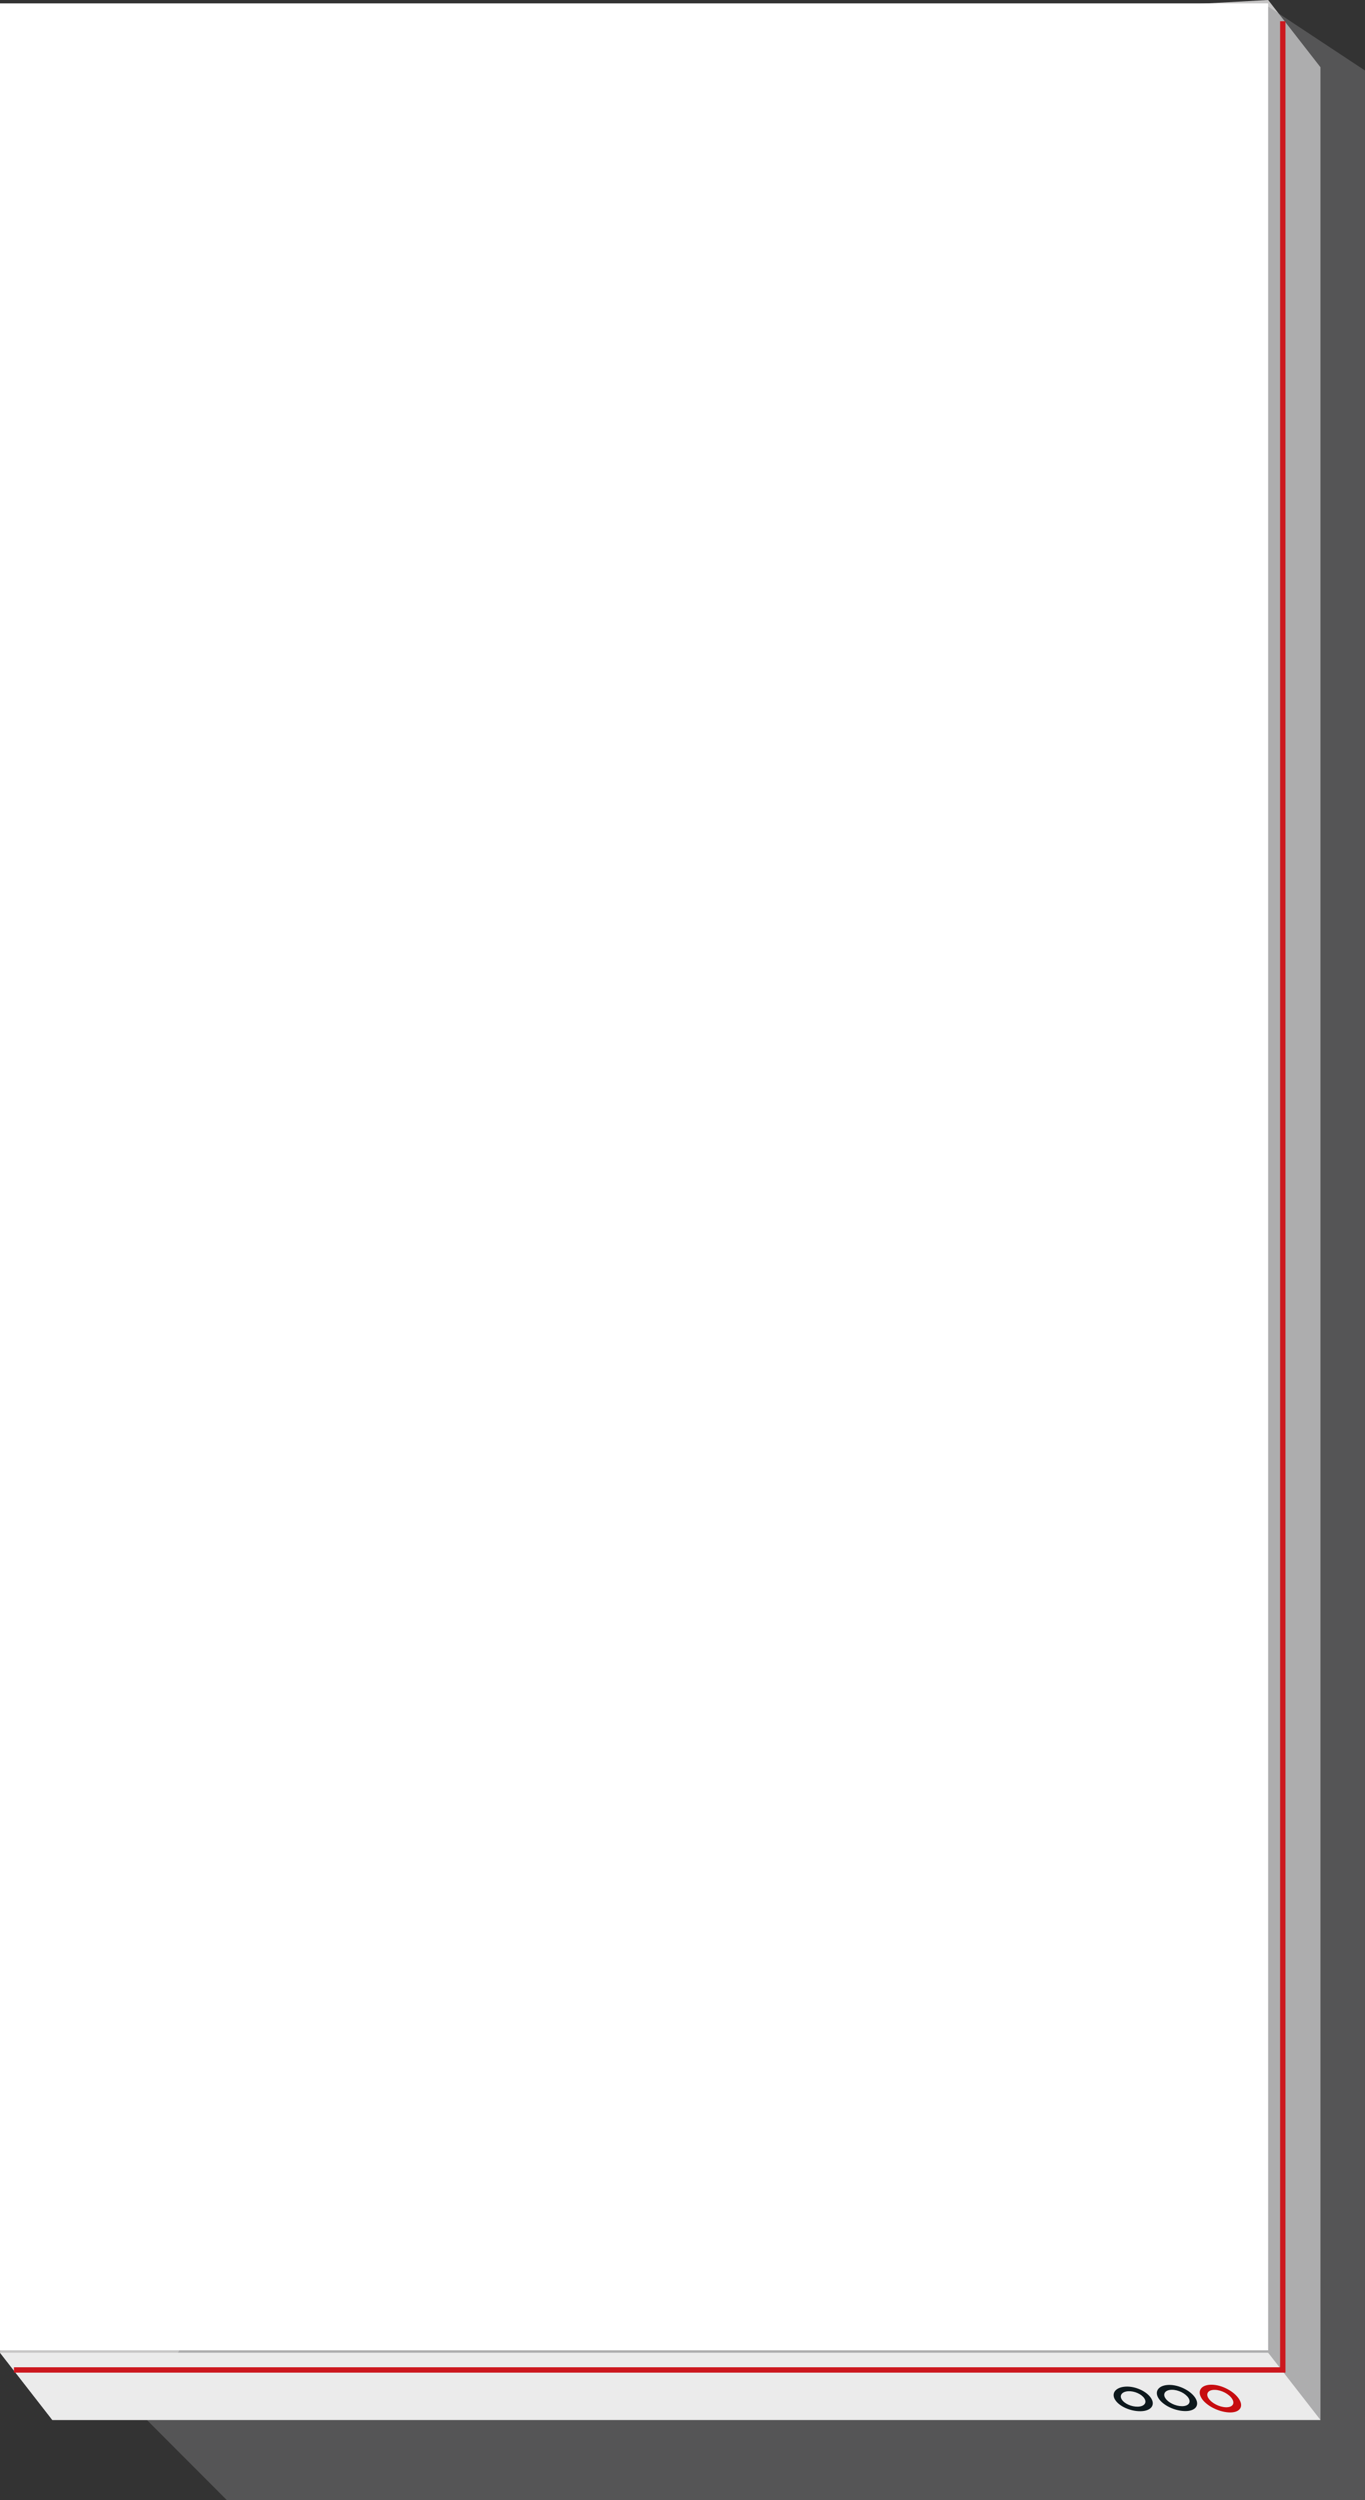 <svg xmlns="http://www.w3.org/2000/svg" viewBox="0 0 1497.4 2740.89"><rect x="0" y="0" width="1497.4" height="2740.89" fill="#333333" stroke="none"/><defs><style>.cls-1{isolation:isolate;}.cls-2{fill:#c7c6c6;}.cls-3{fill:#878889;opacity:0.4;mix-blend-mode:multiply;}.cls-4{fill:#fff;}.cls-5{fill:#ebebeb;}.cls-6{fill:#0d181c;}.cls-7{fill:#c70c0f;}.cls-8{fill:none;stroke:#cc171e;stroke-miterlimit:10;stroke-width:5.87px;}</style></defs><title>game-board-wrapper</title><g class="cls-1"><g id="Layer_2" data-name="Layer 2"><g id="Layer_1-2" data-name="Layer 1"><polygon class="cls-2" points="1448.53 2653.07 57.38 2653.07 0 2579.37 57.38 73.7 1391.15 0 1448.53 73.7 1448.53 2653.07"/><polyline class="cls-3" points="1391.15 7.14 1497.39 77.31 1497.39 2740.89 248.76 2740.89 161.1 2653.07"/><rect class="cls-4" y="3.71" width="1391.15" height="2573.03"/><polygon class="cls-5" points="1391.15 2579.37 1448.53 2653.07 57.38 2653.07 0 2579.37 1391.15 2579.37"/><path class="cls-6" d="M1230.56,2630.61c2.85,4.61,10.74,8.13,17.66,7.92s10.18-4.17,7.23-8.93-10.89-8.37-17.72-8-10,4.44-7.17,9m-7.29.39c-4.48-7.25.59-13.74,11.36-14.44s23.49,5.18,28.22,12.83-.46,13.94-11.54,14.14-23.56-5.29-28-12.53"/><path class="cls-6" d="M1278.31,2629.08c3,4.91,11.2,8.89,18.27,8.92s10.31-4,7.18-9-11.35-9.12-18.34-9-10.15,4.23-7.11,9.13m-7.46.13c-4.77-7.73.25-14.29,11.27-14.59s24.18,6.3,29.21,14.42-.13,14.48-11.46,14.28-24.24-6.38-29-14.11"/><path class="cls-7" d="M1325.7,2629.27c3.21,5.2,11.65,9.61,18.87,9.89s10.45-3.73,7.14-9.09-11.8-9.84-19-10-10.28,4-7.06,9.21m-7.62-.14c-5.06-8.19-.07-14.81,11.2-14.7s24.86,7.4,30.17,16,.18,15-11.4,14.38-24.91-7.47-30-15.66"/><polyline class="cls-8" points="1407.22 23.29 1407.22 2598.26 15.3 2598.26"/></g></g></g></svg>